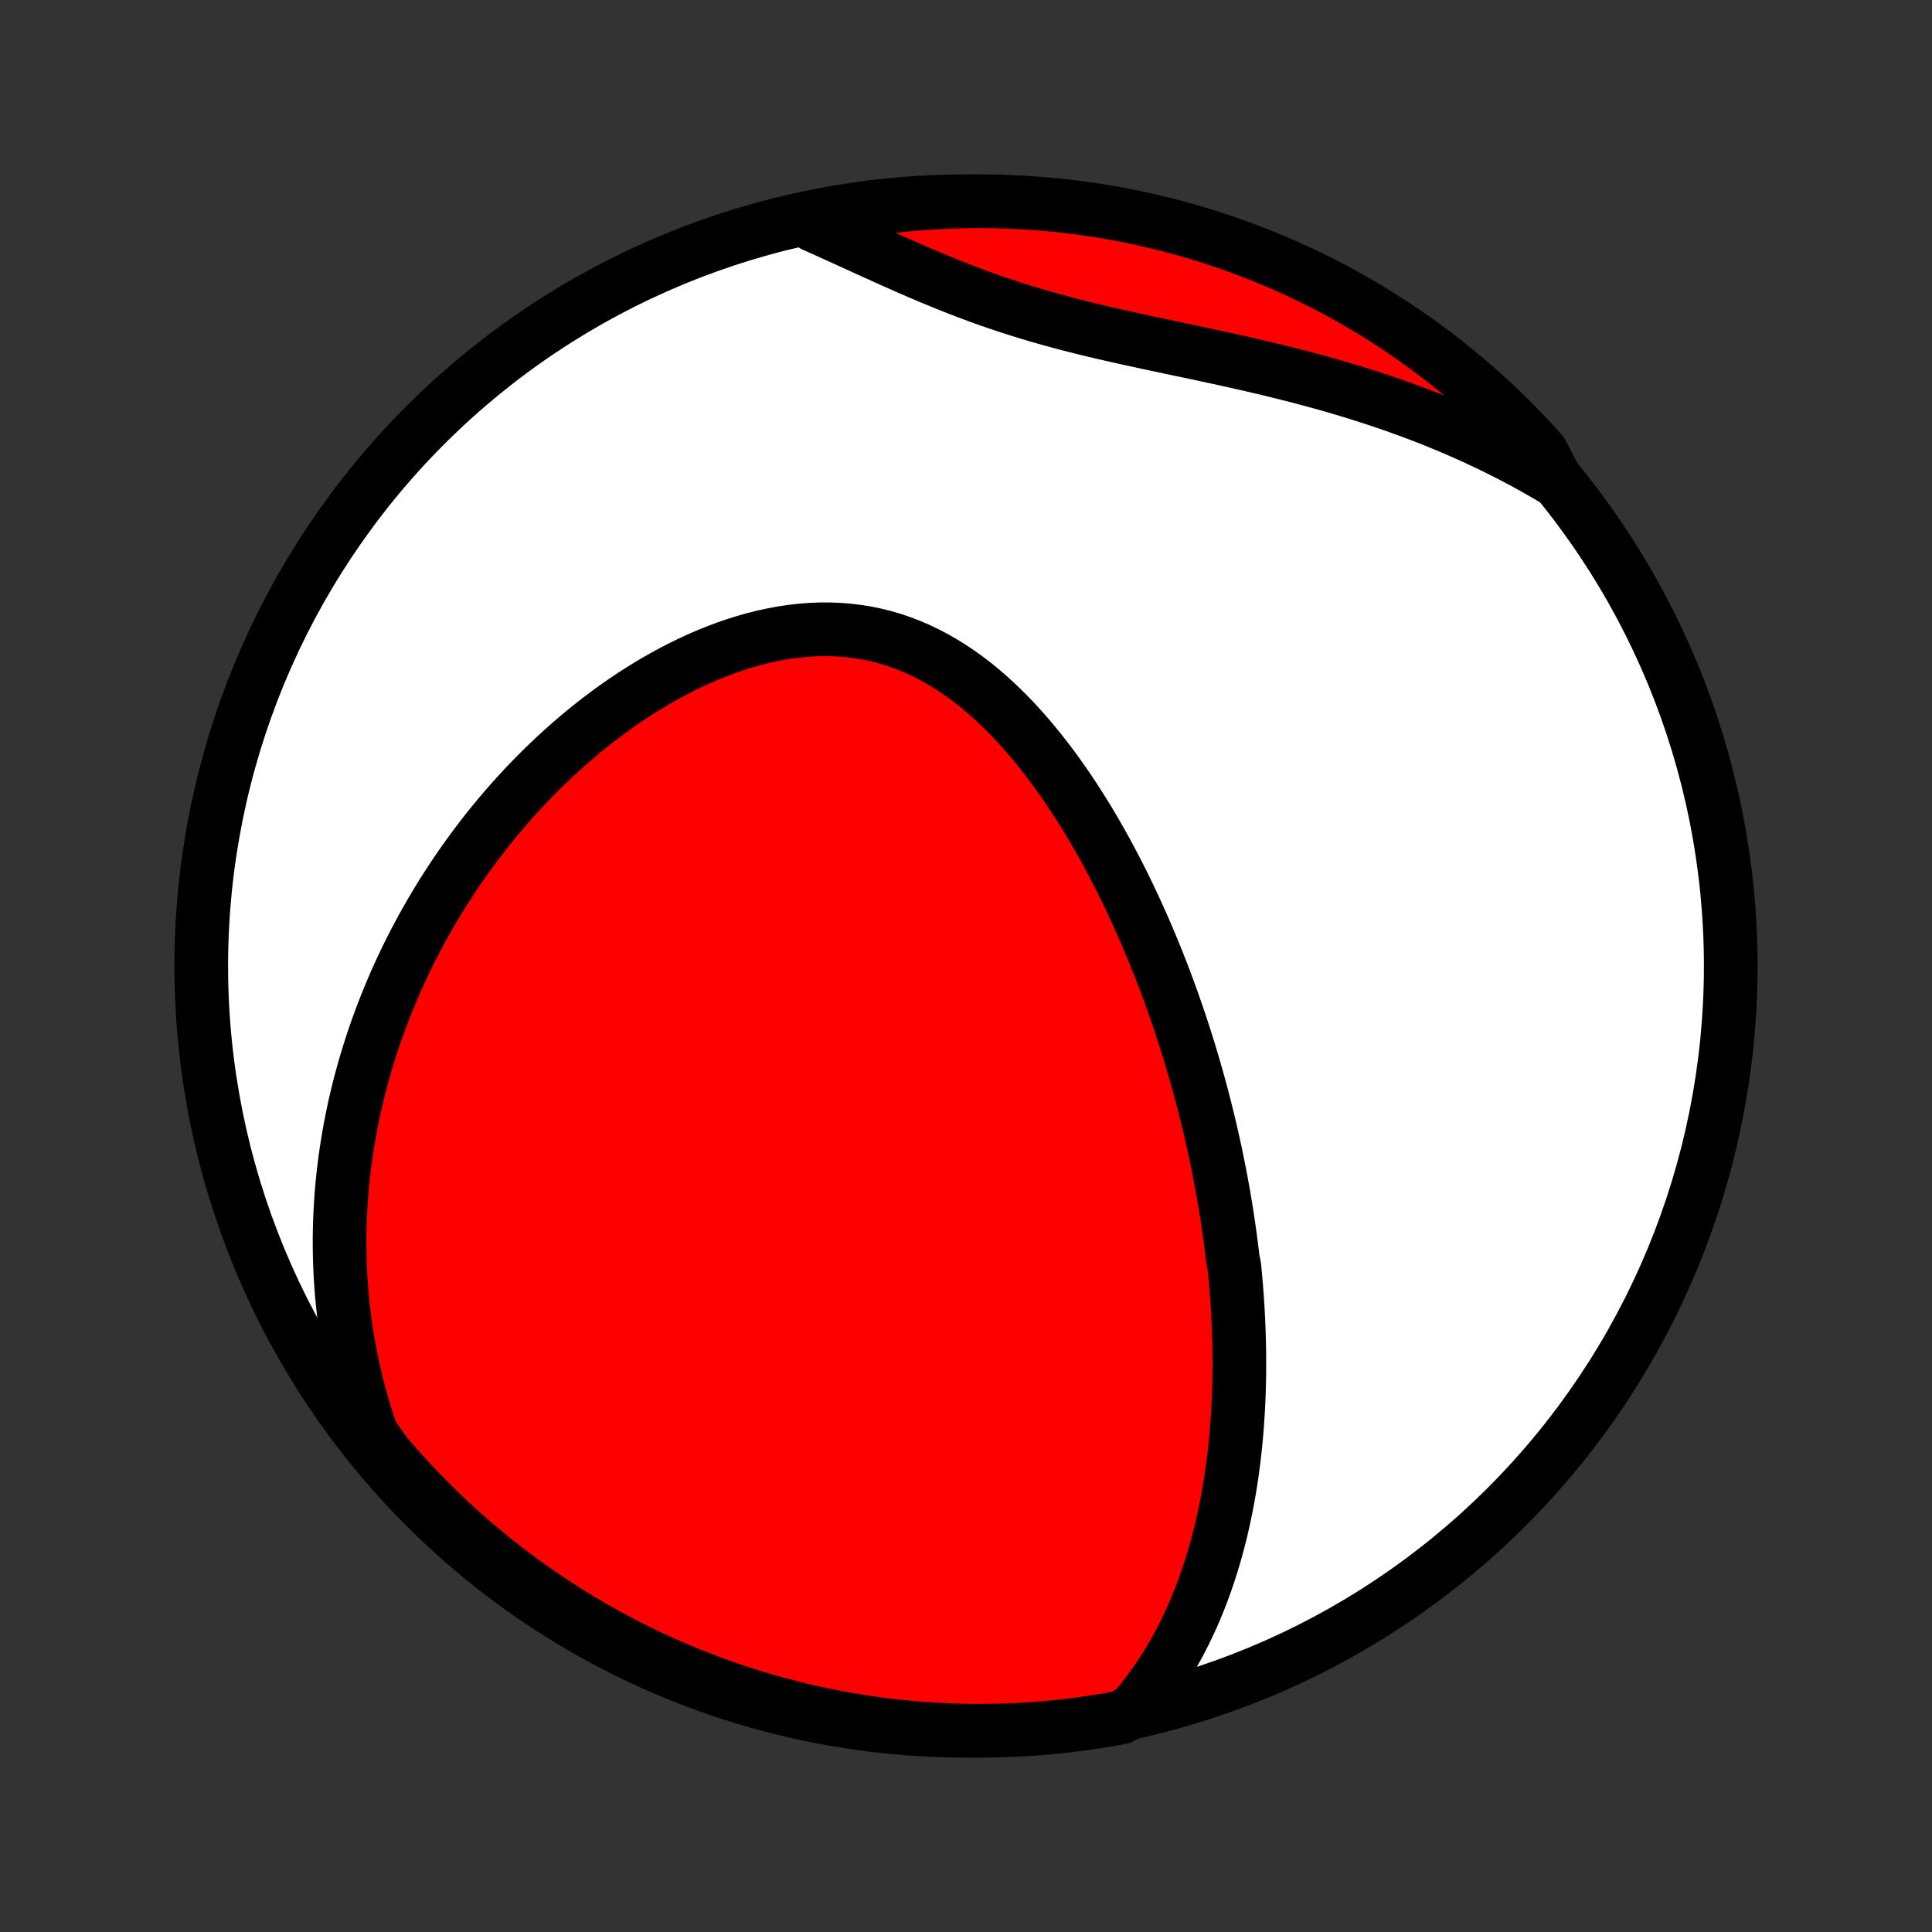 <?xml version="1.0" encoding="utf-8" standalone="no"?>
<!DOCTYPE svg PUBLIC "-//W3C//DTD SVG 1.1//EN"
  "http://www.w3.org/Graphics/SVG/1.1/DTD/svg11.dtd">
<!-- Created with matplotlib (http://matplotlib.org/) -->
<svg height="72pt" version="1.1" viewBox="0 0 72 72" width="72pt" xmlns="http://www.w3.org/2000/svg" xmlns:xlink="http://www.w3.org/1999/xlink">
 <rect x="0" y="0" width="72" height="72" fill="#333333" stroke="none"/>
 <defs>
  <style type="text/css">
*{stroke-linecap:butt;stroke-linejoin:round;}
  </style>
 </defs>
 <g id="figure_1">
  <g id="patch_1">
   <path d="
M0 72
L72 72
L72 0
L0 0
z
" style="fill:none;"/>
  </g>
  <g id="axes_1">
   <g id="PatchCollection_1">
    <defs>
     <path d="
M36 -7.5
C43.558 -7.5 50.808 -10.503 56.153 -15.848
C61.497 -21.192 64.5 -28.442 64.5 -36
C64.5 -43.558 61.497 -50.808 56.153 -56.153
C50.808 -61.497 43.558 -64.5 36 -64.5
C28.442 -64.5 21.192 -61.497 15.848 -56.153
C10.503 -50.808 7.5 -43.558 7.5 -36
C7.5 -28.442 10.503 -21.192 15.848 -15.848
C21.192 -10.503 28.442 -7.5 36 -7.5
z
" id="C0_0_a811fe30f3"/>
     <path d="
M42.261 -8.282
L42.479 -8.542
L42.688 -8.804
L42.887 -9.069
L43.078 -9.335
L43.26 -9.604
L43.434 -9.874
L43.6 -10.145
L43.758 -10.417
L43.909 -10.69
L44.053 -10.964
L44.19 -11.238
L44.321 -11.513
L44.446 -11.788
L44.564 -12.063
L44.676 -12.338
L44.784 -12.612
L44.885 -12.887
L44.982 -13.161
L45.073 -13.434
L45.16 -13.708
L45.242 -13.98
L45.32 -14.252
L45.393 -14.524
L45.463 -14.795
L45.528 -15.065
L45.589 -15.334
L45.647 -15.602
L45.701 -15.87
L45.752 -16.137
L45.8 -16.403
L45.844 -16.668
L45.885 -16.932
L45.923 -17.196
L45.958 -17.459
L45.99 -17.721
L46.02 -17.982
L46.047 -18.242
L46.071 -18.501
L46.093 -18.76
L46.112 -19.018
L46.129 -19.276
L46.144 -19.532
L46.157 -19.788
L46.167 -20.043
L46.175 -20.298
L46.181 -20.552
L46.185 -20.806
L46.187 -21.059
L46.187 -21.311
L46.185 -21.563
L46.181 -21.815
L46.176 -22.066
L46.168 -22.317
L46.159 -22.568
L46.148 -22.818
L46.135 -23.068
L46.121 -23.318
L46.105 -23.568
L46.087 -23.817
L46.068 -24.067
L46.046 -24.316
L46.023 -24.566
L45.999 -24.815
L45.945 -25.065
L45.916 -25.315
L45.885 -25.565
L45.853 -25.815
L45.819 -26.065
L45.783 -26.316
L45.745 -26.567
L45.707 -26.818
L45.666 -27.07
L45.624 -27.322
L45.58 -27.575
L45.534 -27.828
L45.487 -28.082
L45.438 -28.336
L45.387 -28.591
L45.335 -28.847
L45.281 -29.104
L45.225 -29.361
L45.167 -29.619
L45.108 -29.878
L45.046 -30.138
L44.983 -30.398
L44.918 -30.66
L44.851 -30.923
L44.782 -31.187
L44.711 -31.451
L44.638 -31.717
L44.562 -31.984
L44.485 -32.252
L44.405 -32.522
L44.324 -32.792
L44.24 -33.064
L44.153 -33.337
L44.065 -33.611
L43.974 -33.886
L43.88 -34.163
L43.784 -34.441
L43.686 -34.72
L43.584 -35
L43.481 -35.282
L43.374 -35.565
L43.265 -35.849
L43.153 -36.135
L43.037 -36.421
L42.919 -36.709
L42.798 -36.998
L42.674 -37.288
L42.546 -37.579
L42.415 -37.871
L42.281 -38.164
L42.143 -38.458
L42.002 -38.753
L41.858 -39.048
L41.709 -39.344
L41.557 -39.64
L41.401 -39.936
L41.242 -40.233
L41.078 -40.53
L40.91 -40.826
L40.738 -41.122
L40.562 -41.418
L40.381 -41.713
L40.196 -42.007
L40.006 -42.3
L39.812 -42.591
L39.613 -42.88
L39.41 -43.167
L39.202 -43.452
L38.988 -43.734
L38.77 -44.012
L38.546 -44.288
L38.318 -44.559
L38.084 -44.825
L37.845 -45.087
L37.6 -45.343
L37.35 -45.594
L37.094 -45.837
L36.833 -46.074
L36.567 -46.304
L36.295 -46.525
L36.017 -46.737
L35.733 -46.94
L35.444 -47.134
L35.15 -47.316
L34.85 -47.488
L34.545 -47.649
L34.235 -47.797
L33.92 -47.933
L33.6 -48.056
L33.275 -48.166
L32.947 -48.262
L32.614 -48.345
L32.277 -48.413
L31.937 -48.468
L31.595 -48.509
L31.249 -48.535
L30.901 -48.548
L30.552 -48.547
L30.201 -48.533
L29.85 -48.505
L29.498 -48.465
L29.145 -48.412
L28.793 -48.346
L28.442 -48.27
L28.092 -48.182
L27.744 -48.083
L27.397 -47.974
L27.052 -47.855
L26.71 -47.726
L26.37 -47.589
L26.034 -47.443
L25.701 -47.289
L25.371 -47.127
L25.045 -46.959
L24.723 -46.783
L24.405 -46.601
L24.091 -46.413
L23.782 -46.22
L23.477 -46.021
L23.176 -45.817
L22.881 -45.609
L22.59 -45.396
L22.303 -45.179
L22.022 -44.959
L21.745 -44.735
L21.474 -44.507
L21.207 -44.277
L20.945 -44.044
L20.688 -43.808
L20.436 -43.57
L20.189 -43.33
L19.946 -43.087
L19.709 -42.843
L19.476 -42.597
L19.248 -42.349
L19.025 -42.1
L18.807 -41.849
L18.593 -41.598
L18.384 -41.345
L18.179 -41.091
L17.979 -40.836
L17.783 -40.58
L17.592 -40.323
L17.405 -40.066
L17.222 -39.808
L17.043 -39.549
L16.869 -39.289
L16.699 -39.029
L16.532 -38.769
L16.37 -38.508
L16.212 -38.246
L16.058 -37.985
L15.907 -37.722
L15.76 -37.46
L15.617 -37.197
L15.478 -36.933
L15.342 -36.669
L15.21 -36.405
L15.082 -36.141
L14.957 -35.876
L14.835 -35.61
L14.717 -35.345
L14.603 -35.078
L14.491 -34.812
L14.383 -34.545
L14.279 -34.277
L14.178 -34.01
L14.079 -33.741
L13.985 -33.472
L13.893 -33.203
L13.805 -32.932
L13.72 -32.662
L13.638 -32.391
L13.559 -32.118
L13.484 -31.846
L13.411 -31.573
L13.342 -31.298
L13.276 -31.023
L13.213 -30.748
L13.154 -30.471
L13.097 -30.193
L13.044 -29.915
L12.994 -29.635
L12.948 -29.355
L12.904 -29.073
L12.864 -28.791
L12.828 -28.507
L12.794 -28.222
L12.764 -27.935
L12.738 -27.648
L12.715 -27.359
L12.696 -27.069
L12.68 -26.777
L12.668 -26.484
L12.66 -26.189
L12.655 -25.893
L12.655 -25.595
L12.659 -25.296
L12.666 -24.995
L12.678 -24.692
L12.693 -24.388
L12.714 -24.082
L12.738 -23.774
L12.767 -23.464
L12.801 -23.152
L12.84 -22.839
L12.883 -22.523
L12.932 -22.206
L12.985 -21.886
L13.044 -21.565
L13.109 -21.241
L13.179 -20.916
L13.255 -20.588
L13.336 -20.259
L13.424 -19.927
L13.518 -19.594
L13.619 -19.258
L13.726 -18.92
L13.84 -18.581
L14.076 -18.239
L14.397 -17.791
L14.725 -17.411
L15.059 -17.037
L15.399 -16.668
L15.746 -16.306
L16.099 -15.949
L16.459 -15.599
L16.823 -15.254
L17.194 -14.916
L17.571 -14.585
L17.953 -14.26
L18.341 -13.942
L18.734 -13.63
L19.132 -13.325
L19.536 -13.027
L19.944 -12.737
L20.358 -12.453
L20.776 -12.176
L21.199 -11.907
L21.626 -11.645
L22.058 -11.39
L22.494 -11.143
L22.934 -10.904
L23.378 -10.672
L23.826 -10.447
L24.277 -10.231
L24.732 -10.023
L25.191 -9.822
L25.653 -9.629
L26.118 -9.445
L26.586 -9.268
L27.057 -9.1
L27.53 -8.94
L28.007 -8.788
L28.485 -8.644
L28.966 -8.509
L29.449 -8.382
L29.934 -8.263
L30.421 -8.153
L30.91 -8.051
L31.4 -7.958
L31.892 -7.874
L32.385 -7.798
L32.878 -7.73
L33.373 -7.671
L33.869 -7.621
L34.365 -7.58
L34.862 -7.547
L35.359 -7.523
L35.857 -7.507
L36.354 -7.5
L36.851 -7.502
L37.348 -7.513
L37.845 -7.532
L38.341 -7.56
L38.837 -7.596
L39.331 -7.641
L39.825 -7.695
L40.317 -7.758
L40.808 -7.829
L41.297 -7.908
L41.785 -7.997
z
" id="C0_1_6852e6ea62"/>
     <path d="
M58.006 -54.078
L57.691 -54.265
L57.371 -54.449
L57.048 -54.63
L56.721 -54.809
L56.39 -54.984
L56.055 -55.156
L55.716 -55.325
L55.374 -55.49
L55.027 -55.653
L54.676 -55.812
L54.322 -55.968
L53.963 -56.121
L53.601 -56.27
L53.234 -56.417
L52.865 -56.56
L52.491 -56.699
L52.114 -56.836
L51.733 -56.969
L51.349 -57.099
L50.961 -57.225
L50.57 -57.349
L50.176 -57.469
L49.779 -57.587
L49.379 -57.701
L48.977 -57.812
L48.572 -57.92
L48.164 -58.026
L47.754 -58.129
L47.343 -58.23
L46.929 -58.328
L46.514 -58.424
L46.098 -58.518
L45.681 -58.611
L45.263 -58.702
L44.845 -58.792
L44.427 -58.881
L44.008 -58.969
L43.59 -59.057
L43.173 -59.146
L42.757 -59.234
L42.343 -59.324
L41.929 -59.415
L41.518 -59.507
L41.109 -59.601
L40.703 -59.697
L40.299 -59.796
L39.898 -59.897
L39.501 -60.002
L39.106 -60.11
L38.715 -60.221
L38.328 -60.336
L37.944 -60.455
L37.564 -60.577
L37.187 -60.703
L36.814 -60.832
L36.445 -60.965
L36.08 -61.101
L35.718 -61.24
L35.36 -61.382
L35.005 -61.526
L34.653 -61.672
L34.304 -61.82
L33.959 -61.969
L33.617 -62.12
L33.277 -62.271
L32.94 -62.422
L32.606 -62.573
L32.275 -62.724
L31.945 -62.874
L31.619 -63.023
L31.294 -63.171
L30.971 -63.317
L30.651 -63.462
L30.333 -63.604
L30.479 -63.743
L30.967 -63.96
L31.458 -64.052
L31.95 -64.136
L32.443 -64.211
L32.937 -64.277
L33.431 -64.335
L33.927 -64.384
L34.424 -64.424
L34.92 -64.456
L35.418 -64.48
L35.915 -64.494
L36.413 -64.5
L36.91 -64.497
L37.407 -64.486
L37.903 -64.465
L38.399 -64.436
L38.895 -64.399
L39.389 -64.353
L39.882 -64.298
L40.374 -64.234
L40.865 -64.162
L41.355 -64.082
L41.842 -63.992
L42.328 -63.895
L42.812 -63.788
L43.294 -63.674
L43.774 -63.551
L44.251 -63.419
L44.726 -63.279
L45.198 -63.131
L45.668 -62.975
L46.134 -62.81
L46.597 -62.637
L47.058 -62.456
L47.514 -62.267
L47.968 -62.071
L48.417 -61.865
L48.863 -61.653
L49.305 -61.432
L49.743 -61.204
L50.176 -60.968
L50.606 -60.724
L51.031 -60.473
L51.451 -60.214
L51.867 -59.948
L52.277 -59.675
L52.683 -59.394
L53.084 -59.107
L53.479 -58.812
L53.87 -58.511
L54.254 -58.202
L54.633 -57.887
L55.007 -57.565
L55.375 -57.236
L55.737 -56.901
L56.092 -56.56
L56.442 -56.212
L56.786 -55.859
L57.123 -55.499
L57.453 -55.133
z
" id="C0_2_cdbaf00877"/>
    </defs>
    <g clip-path="url(#p1bffca34e9)">
     <use style="fill:#ffffff;stroke:#000000;stroke-width:2.0;" x="0.0" xlink:href="#C0_0_a811fe30f3" y="72.0"/>
    </g>
    <g clip-path="url(#p1bffca34e9)">
     <use style="fill:#ff0000;stroke:#000000;stroke-width:2.0;" x="0.0" xlink:href="#C0_1_6852e6ea62" y="72.0"/>
    </g>
    <g clip-path="url(#p1bffca34e9)">
     <use style="fill:#ff0000;stroke:#000000;stroke-width:2.0;" x="0.0" xlink:href="#C0_2_cdbaf00877" y="72.0"/>
    </g>
   </g>
  </g>
 </g>
 <defs>
  <clipPath id="p1bffca34e9">
   <rect height="72.0" width="72.0" x="0.0" y="0.0"/>
  </clipPath>
 </defs>
</svg>

